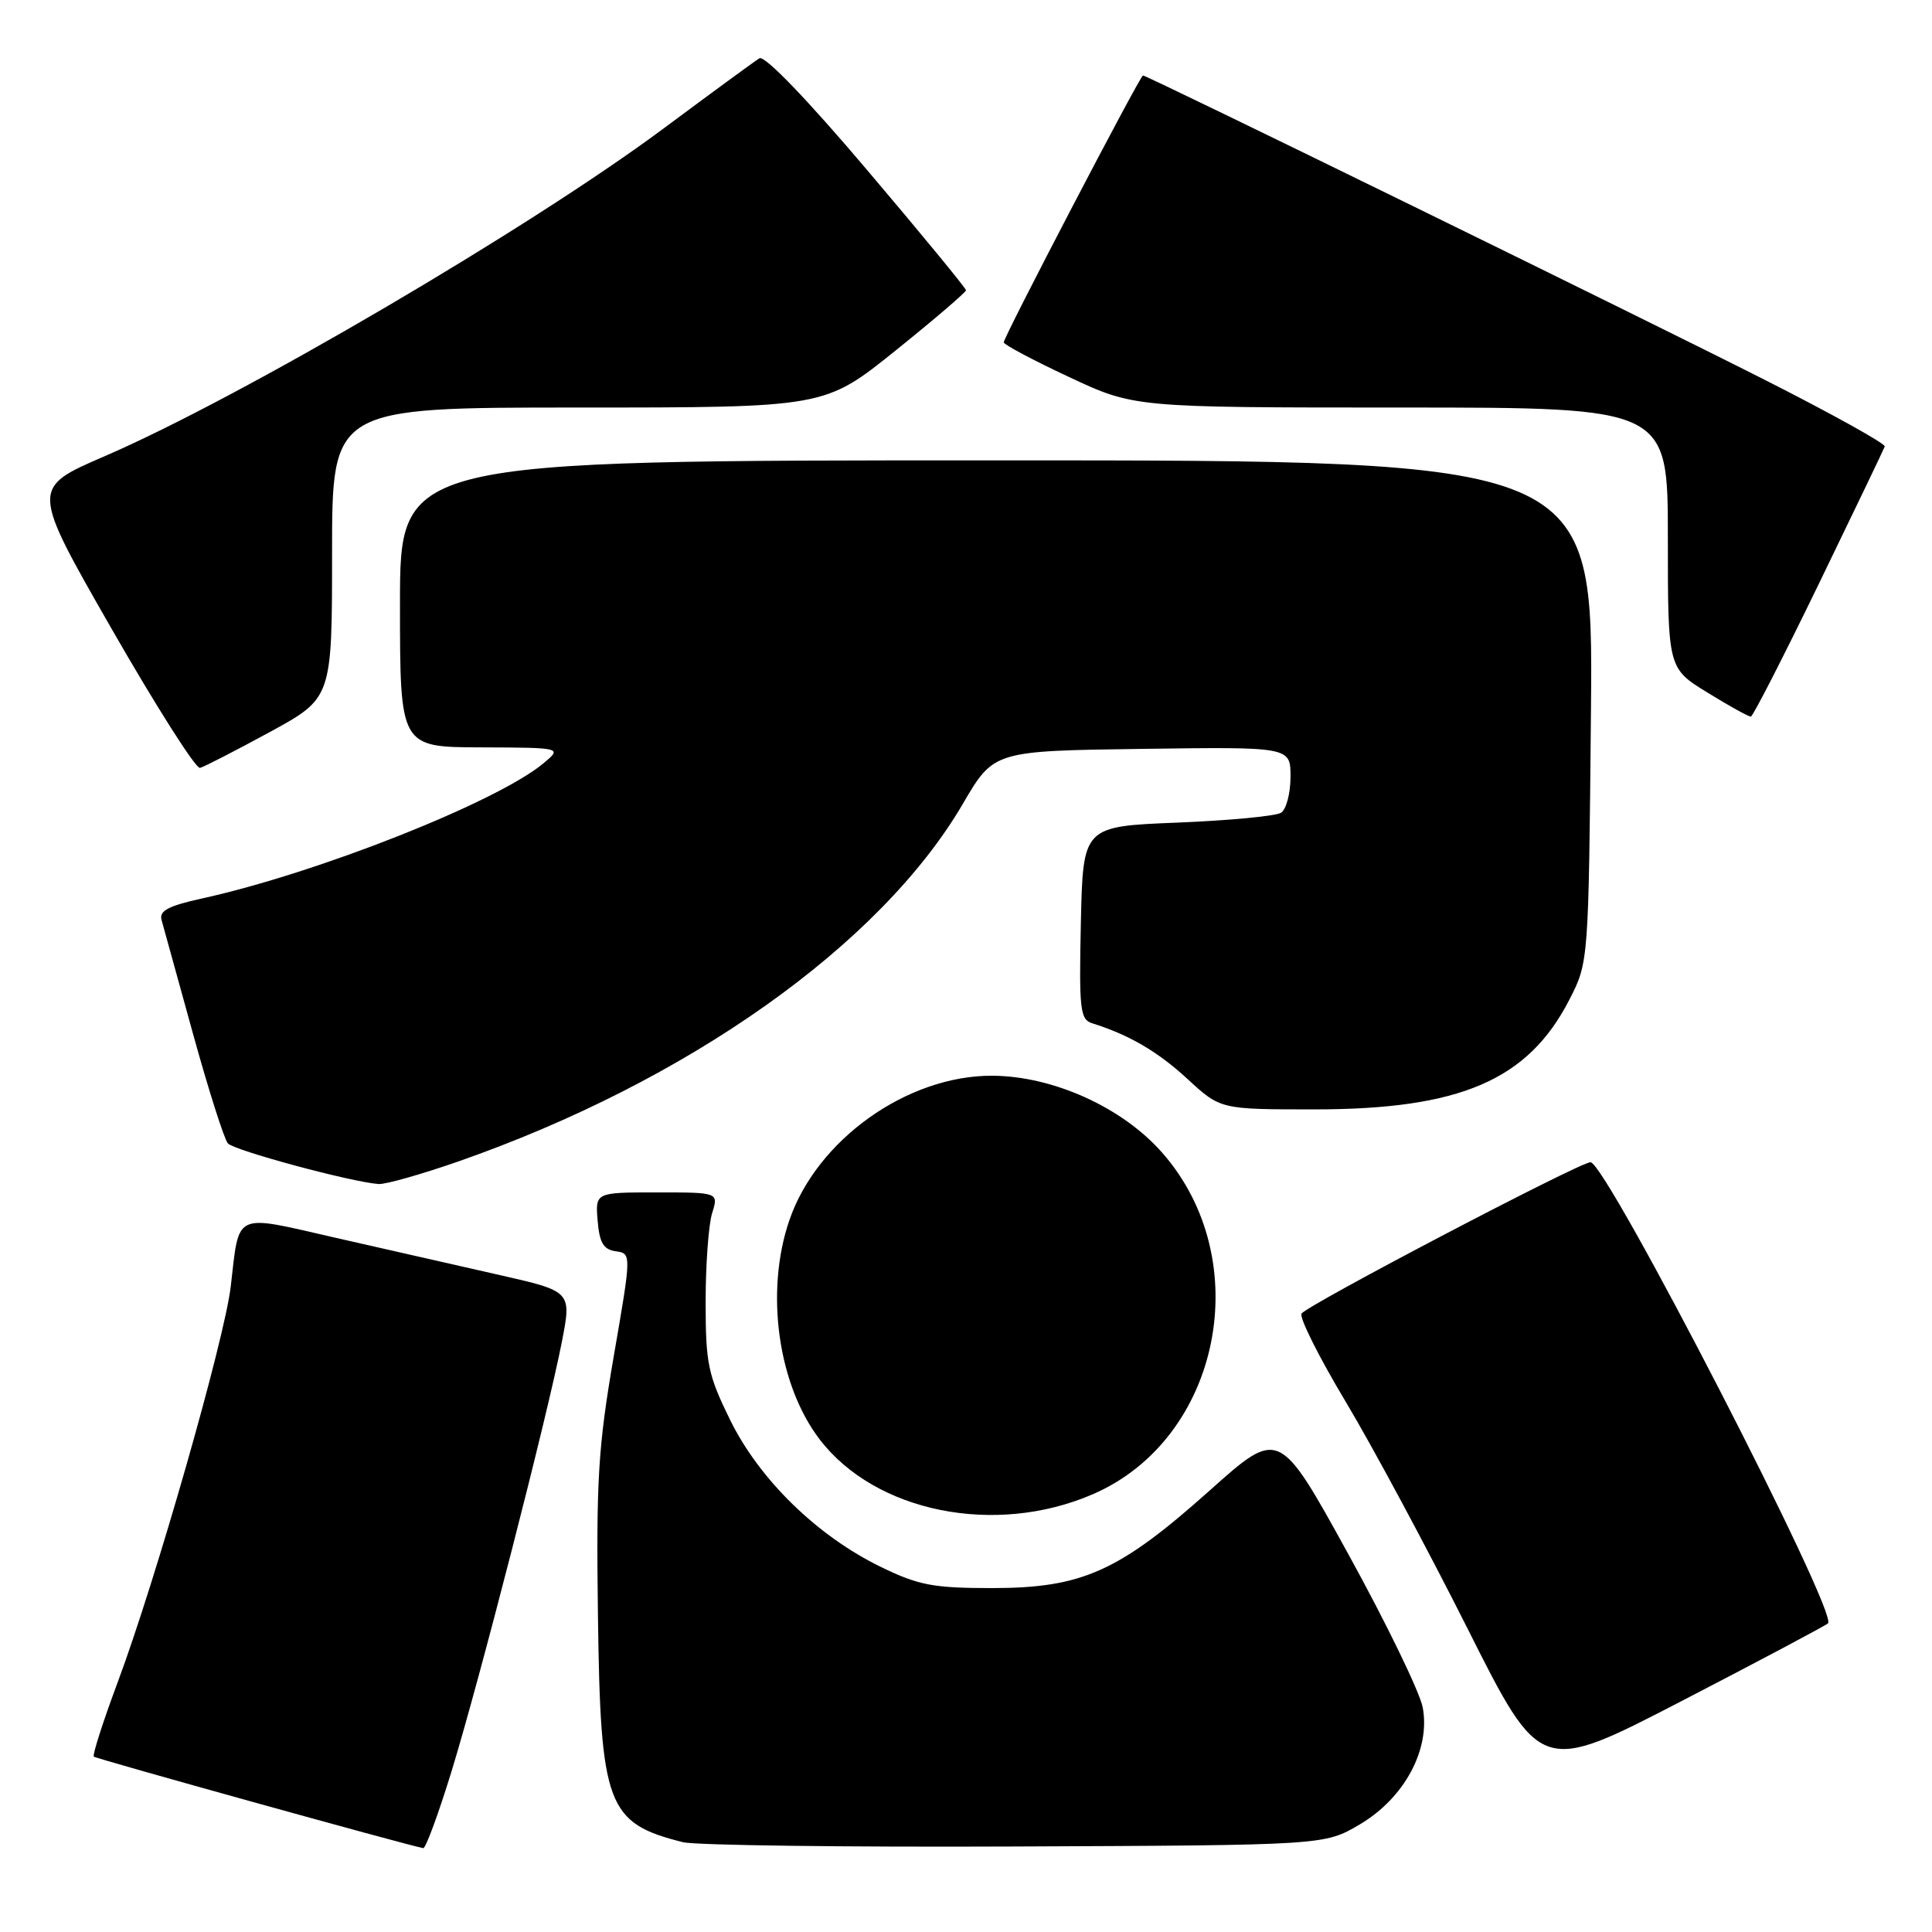 <?xml version="1.0" encoding="UTF-8" standalone="no"?>
<!DOCTYPE svg PUBLIC "-//W3C//DTD SVG 1.1//EN" "http://www.w3.org/Graphics/SVG/1.1/DTD/svg11.dtd" >
<svg xmlns="http://www.w3.org/2000/svg" xmlns:xlink="http://www.w3.org/1999/xlink" version="1.1" viewBox="0 0 256 256">
 <g >
 <path fill="currentColor"
d=" M 59.82 234.75 C 63.51 222.73 72.58 187.44 74.45 177.80 C 75.75 171.11 75.75 171.11 66.12 168.93 C 60.83 167.73 51.10 165.52 44.50 164.02 C 30.79 160.89 31.75 160.44 30.57 170.50 C 29.74 177.53 20.65 209.35 15.58 222.95 C 13.64 228.14 12.23 232.56 12.43 232.76 C 12.72 233.05 53.59 244.40 56.08 244.89 C 56.40 244.95 58.08 240.39 59.82 234.75 Z  M 180.15 241.76 C 186.07 238.28 189.56 231.82 188.52 226.25 C 188.14 224.23 183.70 215.08 178.66 205.93 C 169.49 189.28 169.49 189.28 160.30 197.49 C 148.29 208.22 143.41 210.42 131.50 210.43 C 123.69 210.43 121.74 210.07 116.75 207.64 C 108.33 203.56 100.67 196.10 96.77 188.20 C 93.81 182.18 93.50 180.70 93.50 172.53 C 93.50 167.56 93.89 162.26 94.36 160.75 C 95.22 158.00 95.22 158.00 87.05 158.00 C 78.88 158.00 78.88 158.00 79.19 161.75 C 79.43 164.67 79.96 165.57 81.59 165.80 C 83.68 166.10 83.68 166.10 81.31 179.80 C 79.26 191.71 78.99 196.17 79.23 214.00 C 79.56 239.29 80.42 241.58 90.50 244.10 C 92.15 244.51 111.95 244.77 134.50 244.67 C 175.50 244.50 175.50 244.50 180.15 241.76 Z  M 242.22 215.10 C 243.65 213.83 212.83 154.00 210.75 154.00 C 209.32 154.00 173.15 172.96 172.46 174.06 C 172.14 174.58 174.78 179.84 178.32 185.75 C 181.86 191.66 189.12 205.18 194.45 215.78 C 204.14 235.07 204.14 235.07 222.82 225.40 C 233.09 220.08 241.82 215.45 242.22 215.10 Z  M 144.79 198.00 C 161.73 190.69 166.55 166.99 153.98 152.72 C 148.71 146.73 139.56 142.59 131.50 142.54 C 120.22 142.48 108.22 151.03 104.58 161.73 C 101.36 171.16 103.07 183.47 108.59 190.70 C 115.97 200.38 131.86 203.59 144.79 198.00 Z  M 60.67 153.92 C 91.13 143.29 116.67 125.19 127.59 106.50 C 131.68 99.50 131.68 99.50 151.34 99.23 C 171.00 98.96 171.00 98.96 171.00 102.92 C 171.00 105.10 170.44 107.25 169.75 107.69 C 169.06 108.14 162.88 108.72 156.00 109.00 C 143.50 109.50 143.50 109.50 143.22 122.27 C 142.97 133.78 143.12 135.09 144.72 135.59 C 149.59 137.11 153.42 139.34 157.37 142.99 C 161.72 147.00 161.72 147.00 174.18 147.00 C 193.47 147.00 202.46 143.13 207.93 132.50 C 210.50 127.50 210.50 127.50 210.81 94.25 C 211.12 61.00 211.12 61.00 132.06 61.00 C 53.00 61.00 53.00 61.00 53.00 80.00 C 53.00 99.00 53.00 99.00 63.75 99.03 C 74.50 99.07 74.50 99.07 72.00 101.15 C 65.82 106.29 42.04 115.70 26.73 119.06 C 22.28 120.04 21.07 120.69 21.41 121.91 C 21.65 122.79 23.53 129.57 25.58 137.00 C 27.63 144.43 29.71 150.95 30.19 151.50 C 31.03 152.45 46.59 156.64 50.17 156.89 C 51.09 156.95 55.81 155.61 60.67 153.92 Z  M 35.75 97.00 C 44.00 92.50 44.00 92.50 44.00 73.25 C 44.00 54.00 44.00 54.00 76.64 54.00 C 109.27 54.00 109.27 54.00 118.64 46.47 C 123.79 42.33 128.00 38.72 128.00 38.46 C 128.00 38.20 122.10 31.02 114.88 22.51 C 106.96 13.16 101.31 7.30 100.63 7.72 C 100.01 8.10 94.33 12.26 88.00 16.97 C 70.26 30.17 31.87 52.69 13.80 60.48 C 4.10 64.67 4.10 64.67 14.80 83.34 C 20.69 93.61 25.95 101.89 26.50 101.75 C 27.05 101.61 31.21 99.47 35.75 97.00 Z  M 241.00 77.37 C 245.68 67.72 249.61 59.53 249.74 59.16 C 249.87 58.80 242.67 54.80 233.74 50.28 C 217.61 42.11 152.00 10.00 151.45 10.00 C 151.07 10.00 133.00 44.64 133.00 45.36 C 133.00 45.66 136.89 47.73 141.64 49.95 C 150.28 54.00 150.28 54.00 185.64 54.00 C 221.00 54.00 221.00 54.00 221.00 71.27 C 221.00 88.55 221.00 88.55 226.25 91.77 C 229.13 93.55 231.72 94.98 232.00 94.95 C 232.27 94.93 236.32 87.02 241.00 77.37 Z "/>
</g>
</svg>